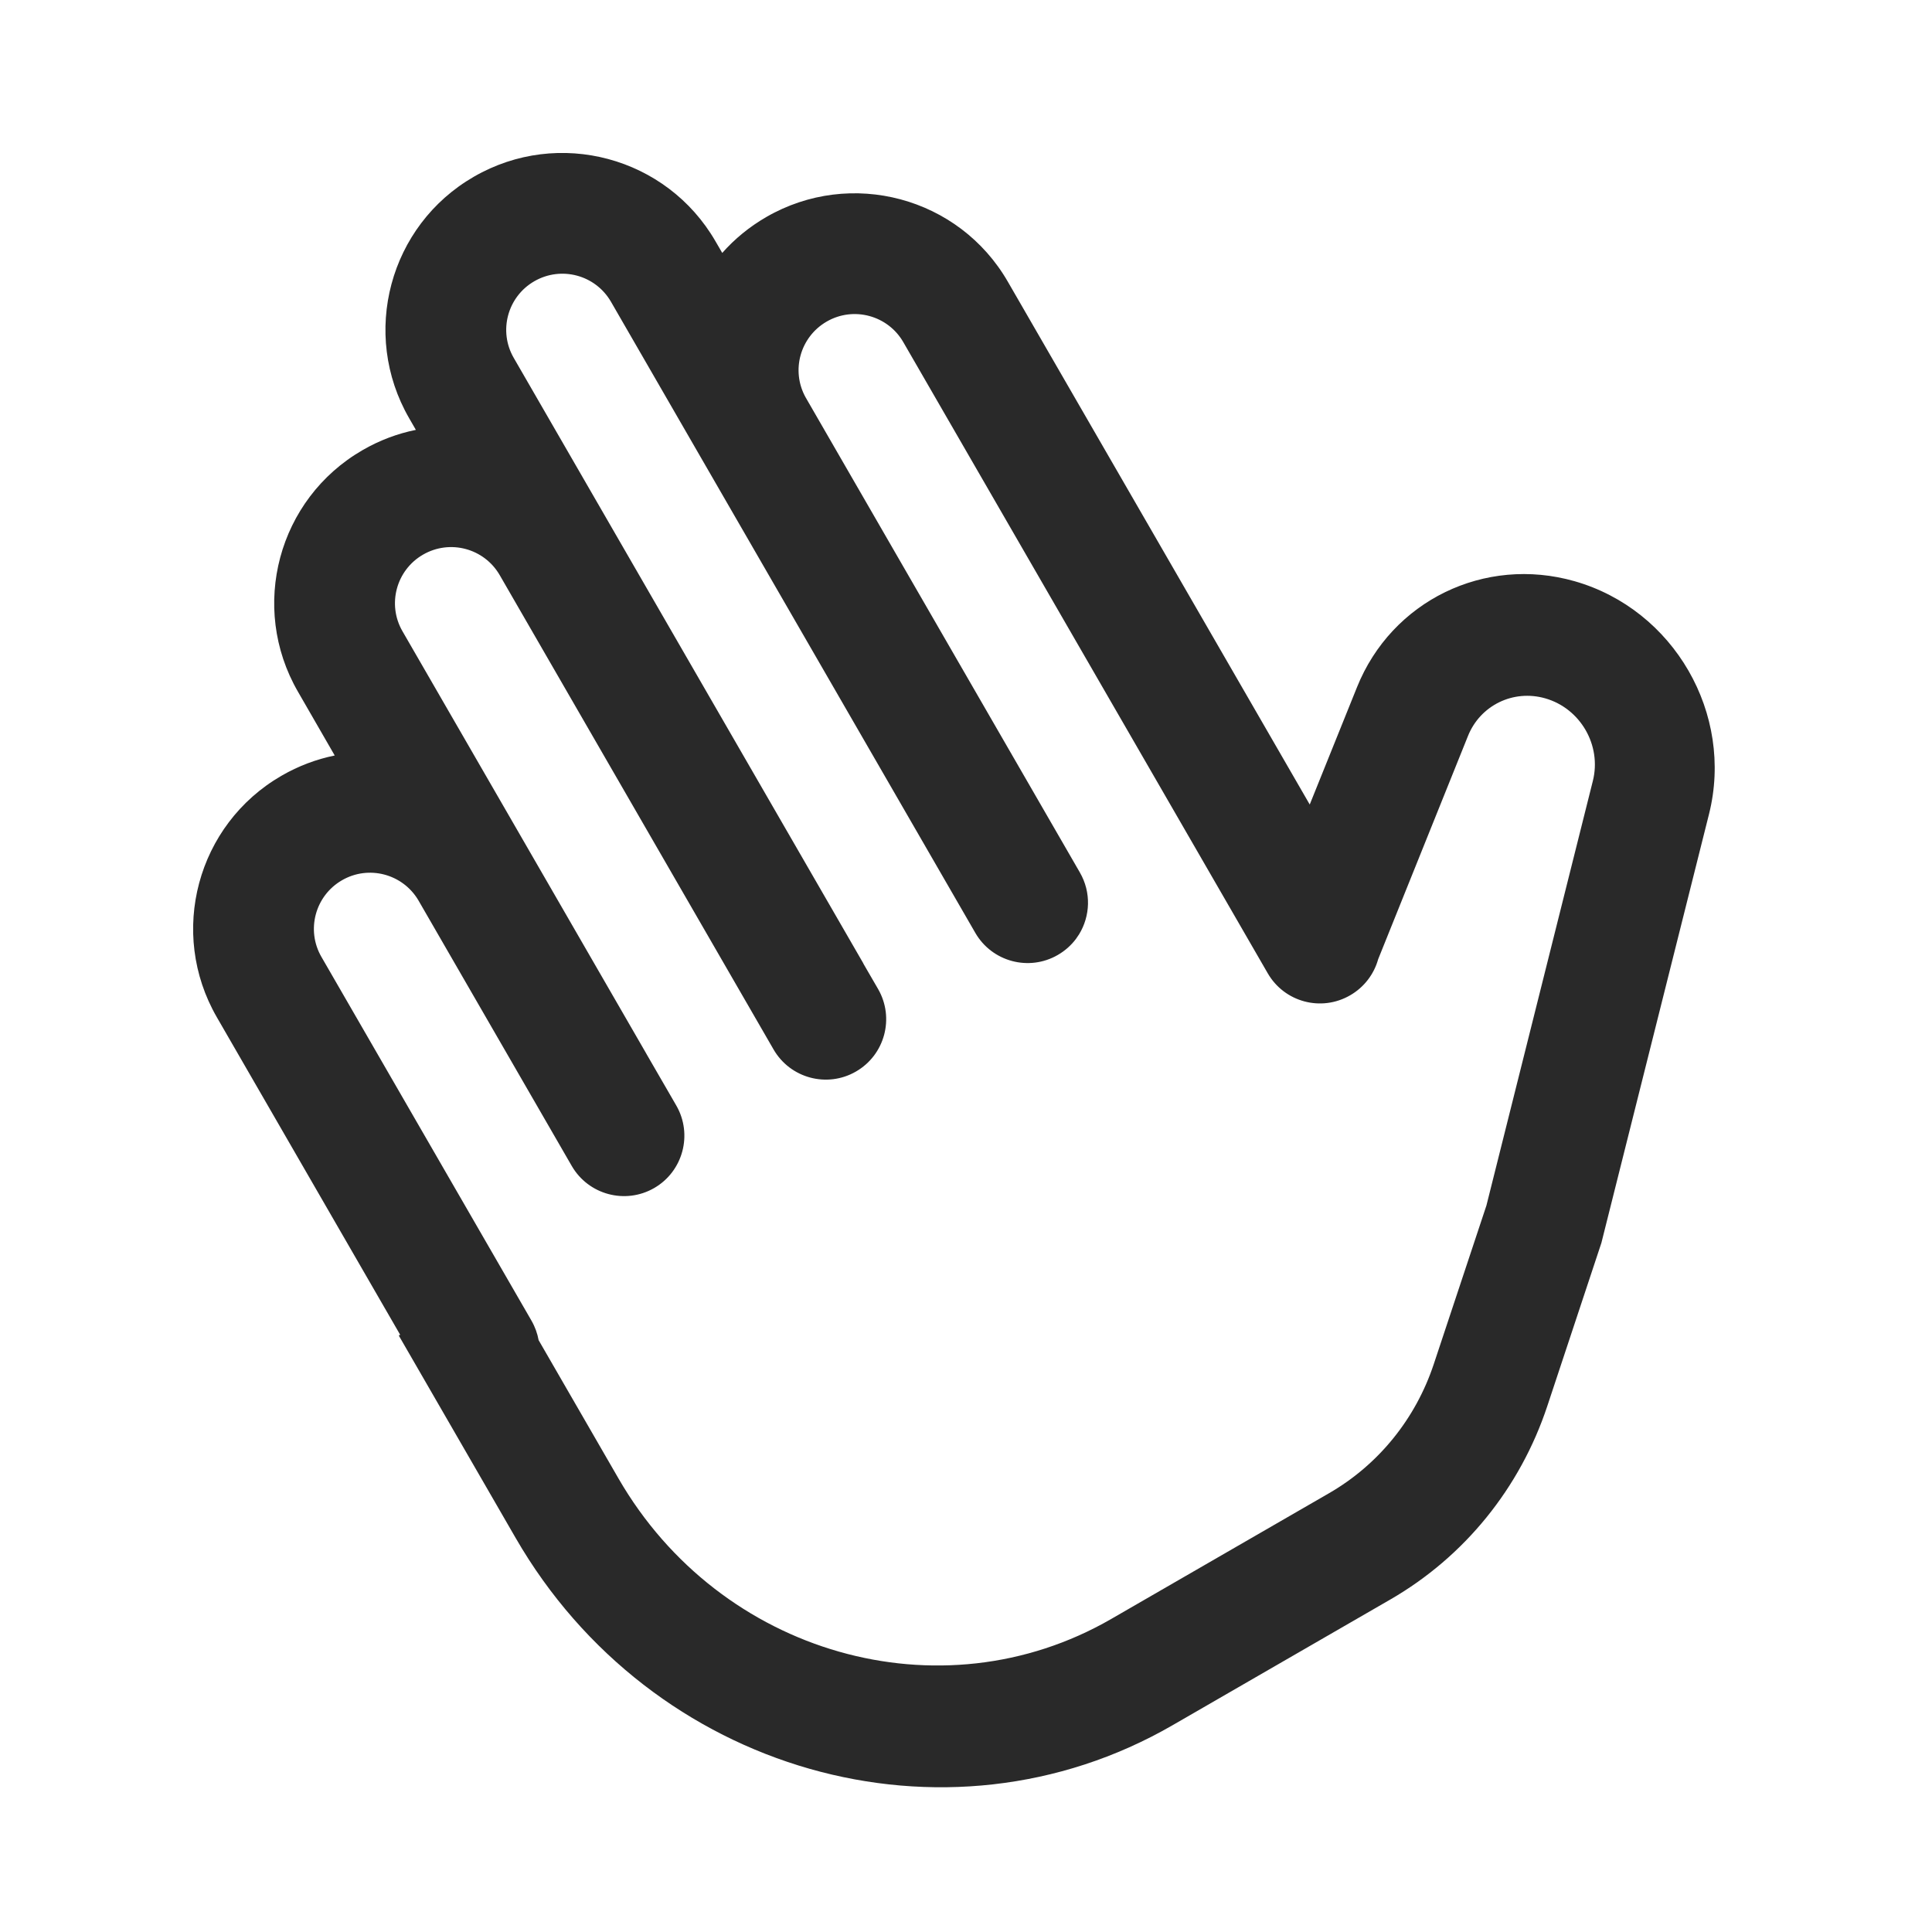 <svg width="24" height="24" viewBox="0 0 24 24" fill="none" xmlns="http://www.w3.org/2000/svg">
<path fill-rule="evenodd" clip-rule="evenodd" d="M4.971 16.581L2.694 12.637C2.087 11.586 2.447 10.242 3.498 9.636C3.709 9.514 3.932 9.431 4.158 9.385L3.701 8.592C3.094 7.541 3.454 6.197 4.505 5.591C4.716 5.469 4.939 5.386 5.166 5.34L5.083 5.196C4.476 4.145 4.836 2.801 5.887 2.195C6.938 1.588 8.282 1.948 8.889 2.999L8.972 3.142C9.125 2.969 9.308 2.818 9.519 2.696C10.57 2.089 11.914 2.449 12.52 3.5L16.27 9.994L16.857 8.537C17.288 7.464 18.442 6.901 19.56 7.22C20.794 7.572 21.542 8.867 21.23 10.113L19.893 15.44L19.222 17.464C18.884 18.485 18.192 19.337 17.274 19.868L14.565 21.432C11.742 23.062 8.088 22.02 6.405 19.104L4.954 16.591L4.971 16.581ZM6.637 3.494C6.971 3.301 7.397 3.415 7.59 3.749L8.704 5.679L8.715 5.698L12.116 11.589C12.323 11.947 12.782 12.07 13.14 11.863C13.232 11.81 13.308 11.741 13.367 11.662C13.38 11.644 13.393 11.625 13.405 11.606C13.544 11.379 13.557 11.085 13.415 10.839L10.008 4.937C9.823 4.605 9.939 4.186 10.269 3.995C10.602 3.802 11.029 3.917 11.221 4.25L15.748 12.09C15.955 12.449 16.413 12.572 16.772 12.364C16.949 12.262 17.069 12.098 17.12 11.916L18.236 9.142C18.389 8.761 18.799 8.562 19.195 8.675C19.633 8.8 19.898 9.259 19.787 9.701L18.465 14.975L17.811 16.945C17.585 17.626 17.124 18.194 16.512 18.548L13.803 20.112C11.685 21.334 8.946 20.553 7.683 18.366L6.691 16.648C6.676 16.566 6.647 16.484 6.603 16.407L3.993 11.887C3.8 11.554 3.915 11.127 4.248 10.935C4.578 10.744 4.999 10.854 5.195 11.18L7.102 14.483C7.309 14.842 7.768 14.965 8.127 14.758C8.485 14.551 8.608 14.092 8.401 13.733L8.032 13.095L8.026 13.084L6.5 10.44L6.489 10.421L5 7.842C4.807 7.509 4.922 7.082 5.255 6.89C5.589 6.697 6.015 6.811 6.208 7.145L9.609 13.036C9.816 13.395 10.275 13.518 10.633 13.311C10.992 13.104 11.115 12.645 10.908 12.286L10.73 11.979C10.727 11.973 10.724 11.967 10.721 11.961L6.382 4.446C6.189 4.113 6.304 3.686 6.637 3.494Z" fill="#292929"/>
</svg>
